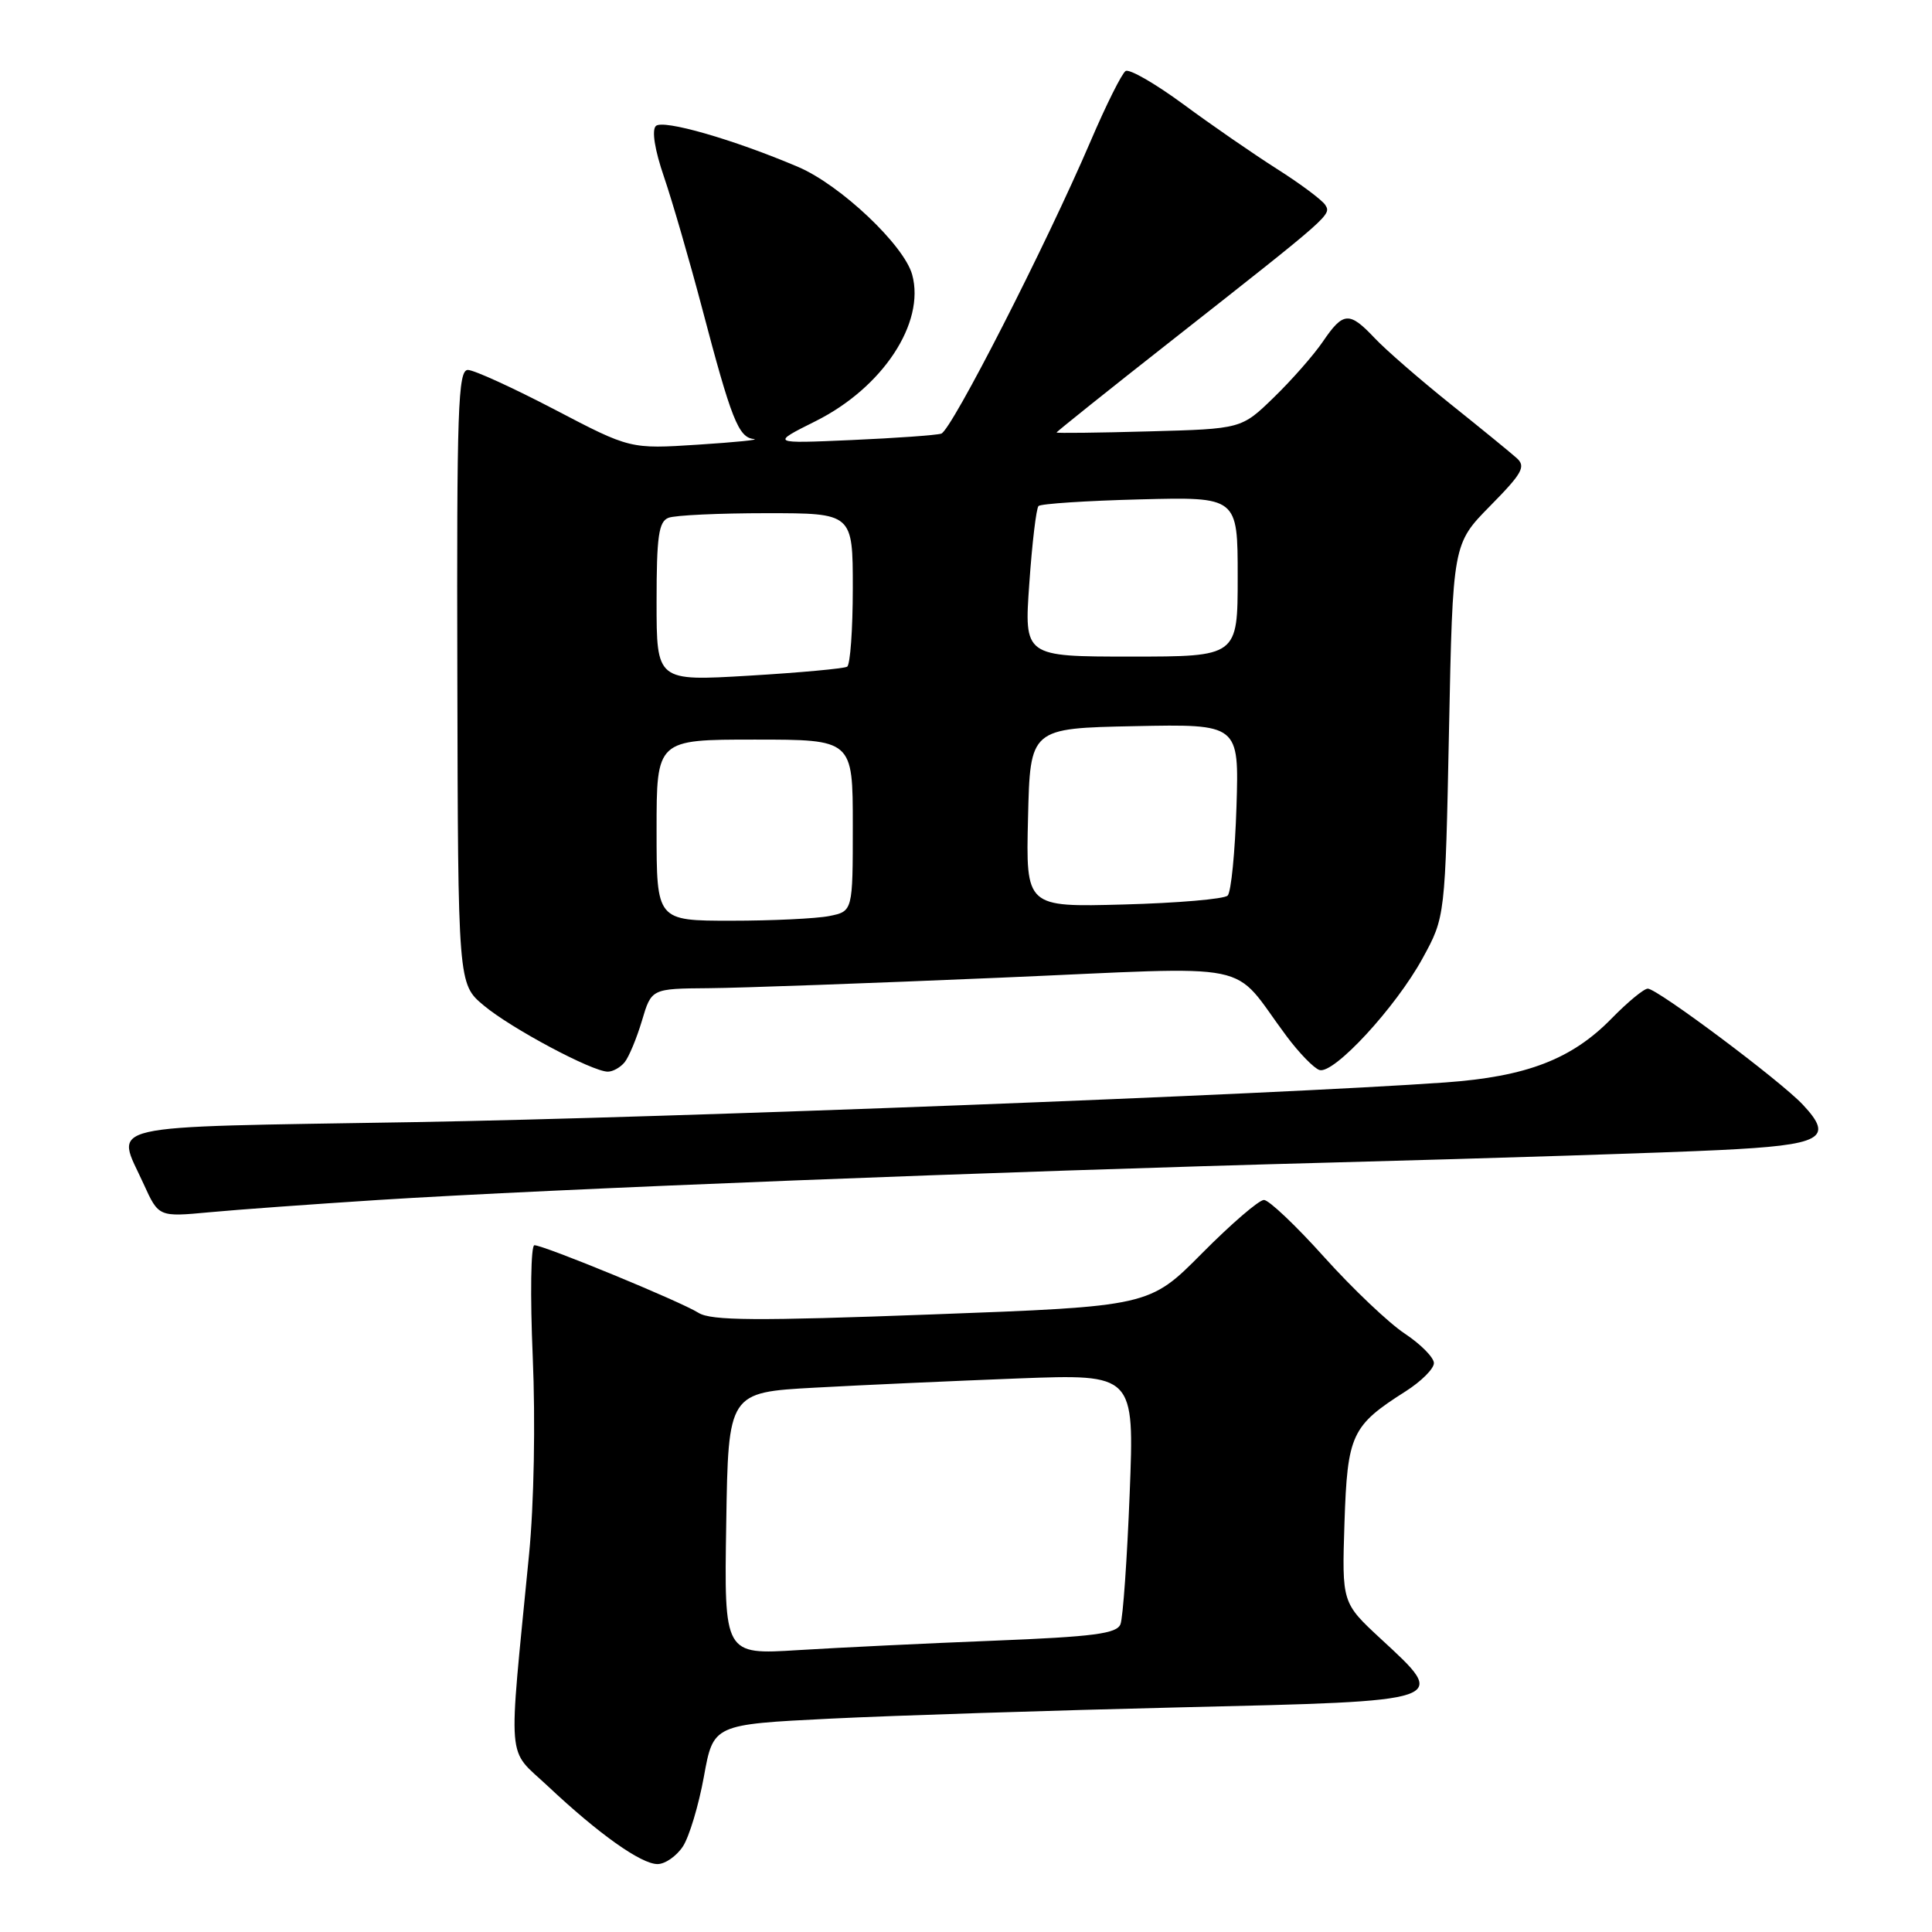 <?xml version="1.0" encoding="UTF-8" standalone="no"?>
<!DOCTYPE svg PUBLIC "-//W3C//DTD SVG 1.1//EN" "http://www.w3.org/Graphics/SVG/1.1/DTD/svg11.dtd" >
<svg xmlns="http://www.w3.org/2000/svg" xmlns:xlink="http://www.w3.org/1999/xlink" version="1.1" viewBox="0 0 256 256">
 <g >
 <path fill="currentColor"
d=" M 90.49 244.66 C 91.33 243.37 92.58 239.21 93.27 235.41 C 94.52 228.50 94.52 228.50 110.01 227.73 C 118.53 227.31 139.44 226.64 156.49 226.23 C 192.32 225.39 192.00 225.50 182.98 217.17 C 177.81 212.38 177.81 212.38 178.15 201.79 C 178.54 190.07 179.07 188.92 186.25 184.36 C 188.31 183.05 190.00 181.37 190.00 180.62 C 190.00 179.88 188.26 178.12 186.14 176.71 C 184.02 175.31 179.22 170.75 175.47 166.58 C 171.73 162.41 168.13 159.00 167.48 159.00 C 166.82 159.00 163.14 162.17 159.29 166.05 C 152.30 173.10 152.30 173.10 123.46 174.17 C 100.19 175.04 94.23 175.00 92.56 173.96 C 90.15 172.44 72.07 165.00 70.81 165.00 C 70.34 165.00 70.24 171.64 70.59 179.75 C 70.96 188.41 70.76 199.25 70.10 206.00 C 67.32 234.44 67.08 231.49 72.60 236.68 C 79.34 243.02 84.95 247.00 87.13 247.00 C 88.13 247.00 89.64 245.95 90.49 244.66 Z  M 50.00 159.01 C 73.07 157.54 132.33 155.21 176.50 154.04 C 197.95 153.47 221.04 152.73 227.82 152.39 C 241.47 151.73 243.08 150.85 238.88 146.37 C 235.91 143.20 219.60 131.00 218.34 131.00 C 217.83 131.00 215.68 132.77 213.56 134.94 C 208.27 140.36 202.28 142.66 191.50 143.43 C 168.78 145.04 88.86 148.11 54.75 148.69 C 12.46 149.40 15.34 148.74 19.03 156.88 C 21.02 161.26 21.02 161.26 27.76 160.63 C 31.47 160.28 41.47 159.56 50.00 159.01 Z  M 82.77 140.75 C 83.33 140.06 84.36 137.59 85.06 135.25 C 86.32 131.00 86.32 131.00 93.91 130.94 C 98.08 130.91 115.45 130.28 132.50 129.55 C 167.46 128.06 162.85 127.11 170.50 137.33 C 172.15 139.54 174.10 141.54 174.83 141.78 C 176.71 142.40 184.94 133.49 188.50 126.98 C 191.50 121.50 191.50 121.50 192.00 96.79 C 192.50 72.07 192.50 72.07 197.46 67.03 C 201.73 62.70 202.22 61.81 200.96 60.69 C 200.16 59.97 196.19 56.73 192.15 53.50 C 188.11 50.26 183.61 46.35 182.16 44.81 C 178.79 41.24 177.99 41.29 175.29 45.26 C 174.08 47.04 171.15 50.37 168.79 52.66 C 164.50 56.83 164.50 56.83 152.25 57.16 C 145.51 57.35 140.00 57.41 140.00 57.31 C 140.00 57.20 146.86 51.71 155.25 45.12 C 176.50 28.41 176.42 28.48 175.60 27.15 C 175.19 26.51 172.31 24.35 169.18 22.37 C 166.06 20.38 160.47 16.53 156.78 13.80 C 153.08 11.08 149.65 9.10 149.15 9.41 C 148.66 9.71 146.56 13.91 144.50 18.73 C 138.58 32.54 126.07 57.04 124.72 57.46 C 124.05 57.67 118.69 58.05 112.81 58.31 C 102.12 58.78 102.12 58.78 108.08 55.80 C 116.96 51.36 122.62 42.79 120.87 36.40 C 119.80 32.48 111.36 24.51 105.76 22.12 C 97.16 18.46 87.82 15.78 86.90 16.70 C 86.34 17.26 86.76 19.88 87.98 23.43 C 89.07 26.62 91.35 34.47 93.04 40.87 C 96.90 55.55 97.85 57.96 99.87 58.17 C 100.77 58.27 97.45 58.60 92.50 58.92 C 83.50 59.50 83.50 59.50 73.50 54.27 C 68.00 51.40 62.83 49.03 62.00 49.02 C 60.69 49.00 60.51 54.14 60.60 89.69 C 60.69 130.38 60.69 130.38 64.10 133.23 C 67.70 136.25 78.48 142.00 80.54 142.00 C 81.21 142.00 82.21 141.44 82.77 140.75 Z  M 96.23 201.88 C 96.50 184.50 96.50 184.50 108.00 183.87 C 114.33 183.52 126.43 182.98 134.91 182.65 C 150.31 182.07 150.31 182.07 149.69 197.86 C 149.35 206.55 148.80 214.36 148.47 215.21 C 147.99 216.47 144.96 216.87 131.69 217.40 C 122.79 217.75 111.10 218.32 105.73 218.65 C 95.95 219.26 95.95 219.26 96.23 201.88 Z  M 87.00 110.00 C 87.00 98.00 87.00 98.00 100.00 98.00 C 113.00 98.00 113.00 98.00 113.00 109.38 C 113.00 120.75 113.00 120.75 109.88 121.38 C 108.16 121.72 102.31 122.00 96.88 122.00 C 87.00 122.00 87.00 122.00 87.00 110.00 Z  M 136.22 108.35 C 136.50 96.50 136.50 96.50 150.34 96.22 C 164.18 95.94 164.18 95.94 163.84 106.89 C 163.65 112.91 163.13 118.21 162.67 118.67 C 162.21 119.13 156.01 119.66 148.88 119.85 C 135.93 120.20 135.93 120.20 136.22 108.35 Z  M 87.00 79.74 C 87.00 71.06 87.28 69.11 88.58 68.61 C 89.45 68.27 95.30 68.00 101.58 68.00 C 113.00 68.00 113.00 68.00 113.00 77.94 C 113.00 83.41 112.66 88.09 112.25 88.34 C 111.84 88.59 105.99 89.13 99.25 89.53 C 87.00 90.26 87.00 90.26 87.00 79.74 Z  M 136.39 77.30 C 136.76 71.96 137.31 67.35 137.61 67.05 C 137.92 66.75 143.97 66.35 151.08 66.17 C 164.00 65.84 164.00 65.84 164.00 76.42 C 164.00 87.00 164.00 87.00 149.85 87.00 C 135.70 87.00 135.70 87.00 136.39 77.30 Z "/>
</g>
</svg>